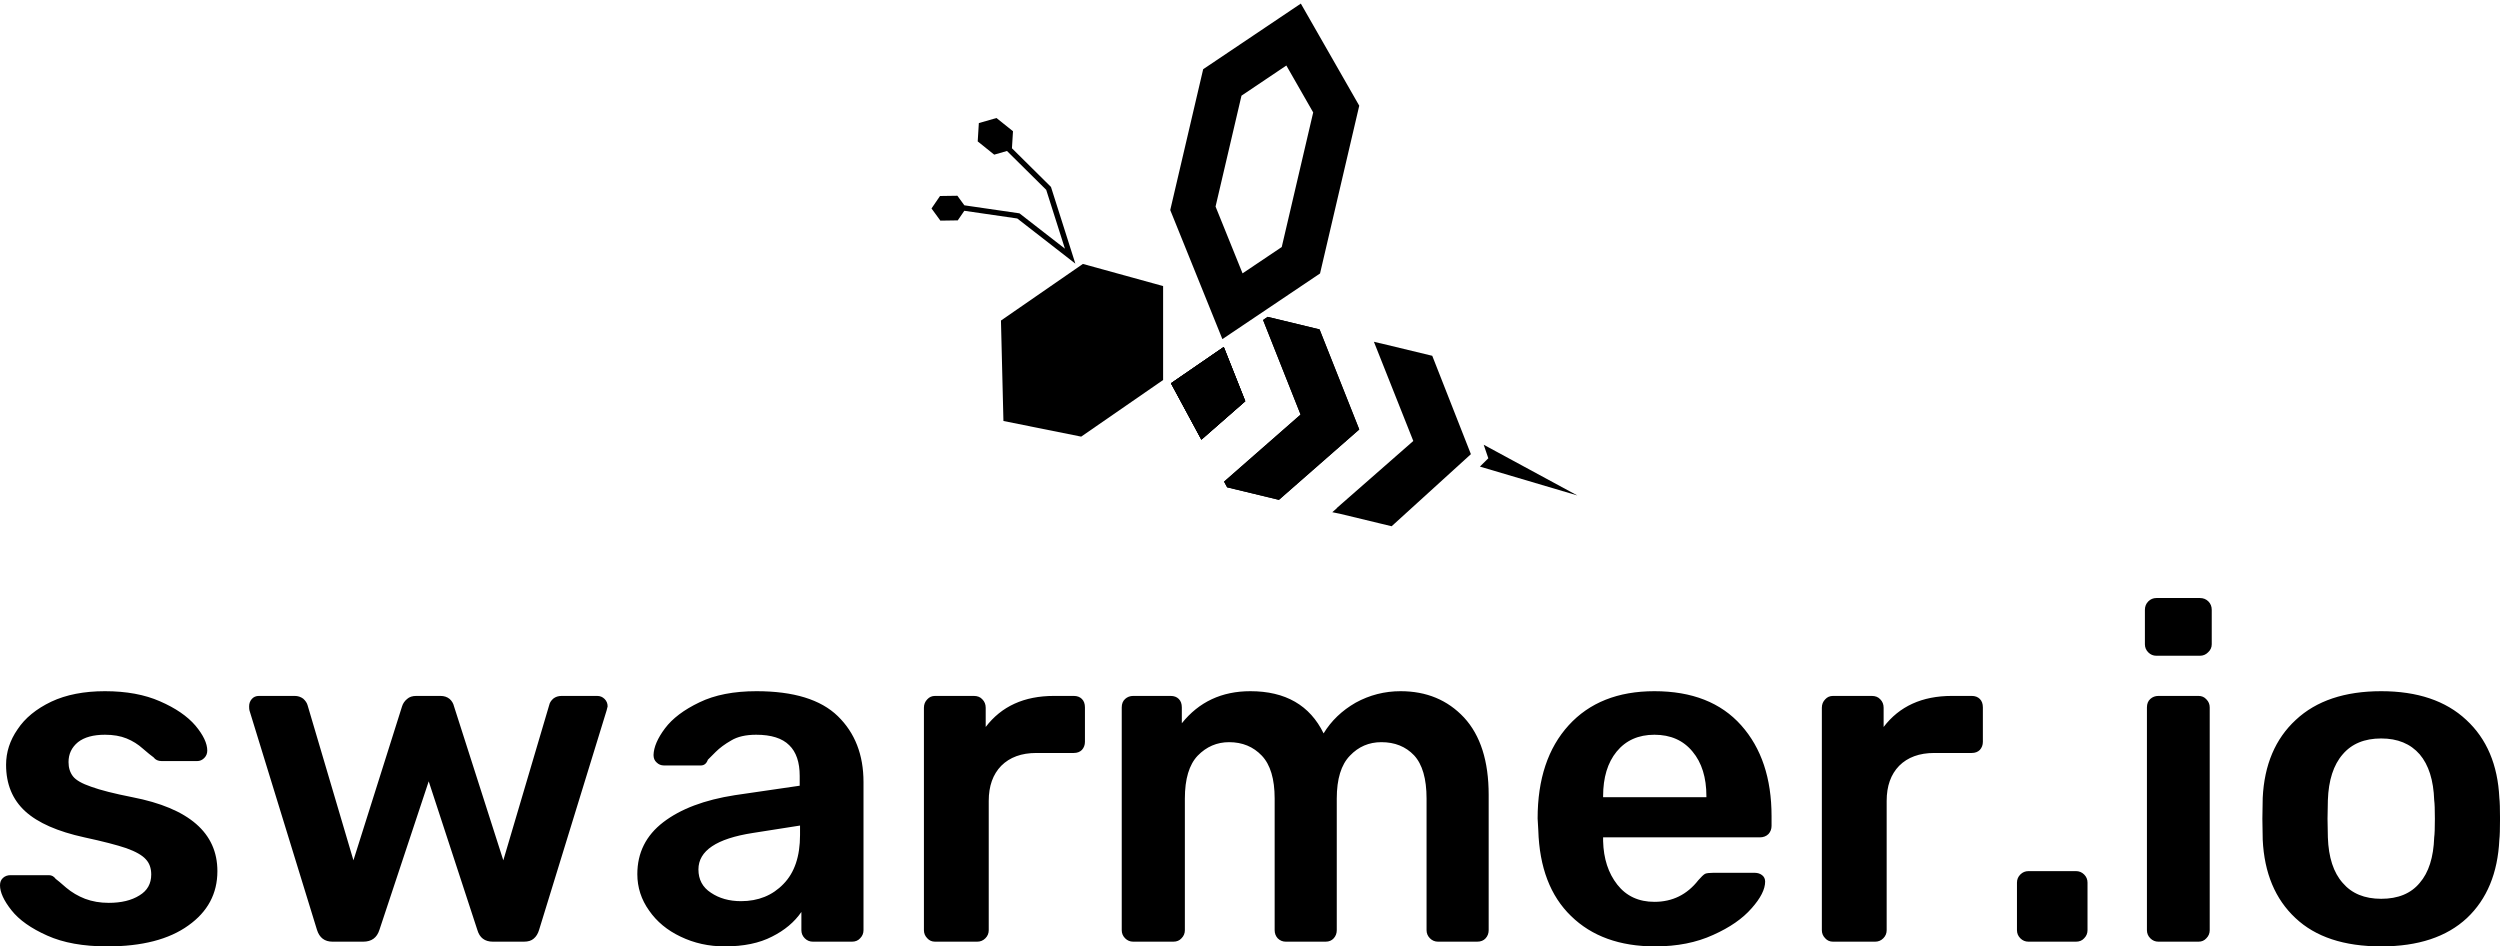<svg data-v-d3f97b9e="" xmlns="http://www.w3.org/2000/svg" viewBox="0 0 430.581 163"><!----><!----><!----><g data-v-d3f97b9e="" id="40854980-8445-4f2b-90a3-567cfe1cd467" fill="black" transform="matrix(5.814,0,0,5.814,-3.023,86.081)"><path d="M3.70 13.23L3.70 13.23Q2.63 13.23 1.92 12.91L1.92 12.91L1.92 12.91Q1.20 12.59 0.86 12.16L0.86 12.16L0.86 12.16Q0.52 11.73 0.52 11.42L0.52 11.42L0.52 11.42Q0.52 11.28 0.61 11.20L0.61 11.20L0.61 11.20Q0.70 11.12 0.83 11.12L0.83 11.12L1.97 11.12L1.97 11.12Q2.09 11.12 2.17 11.23L2.17 11.23L2.17 11.23Q2.24 11.28 2.48 11.49L2.48 11.49L2.48 11.49Q2.73 11.70 3.04 11.82L3.04 11.82L3.04 11.82Q3.36 11.94 3.74 11.94L3.74 11.94L3.74 11.94Q4.30 11.94 4.65 11.72L4.65 11.72L4.65 11.72Q5.00 11.51 5.00 11.10L5.00 11.10L5.00 11.10Q5.00 10.82 4.84 10.65L4.84 10.65L4.84 10.65Q4.68 10.47 4.26 10.32L4.26 10.32L4.26 10.32Q3.85 10.18 3.02 10.00L3.02 10.00L3.02 10.00Q1.83 9.74 1.27 9.23L1.27 9.23L1.27 9.23Q0.70 8.71 0.70 7.85L0.70 7.85L0.70 7.85Q0.70 7.29 1.04 6.80L1.04 6.80L1.04 6.80Q1.37 6.30 2.04 5.98L2.04 5.98L2.04 5.98Q2.70 5.67 3.63 5.67L3.63 5.67L3.63 5.67Q4.58 5.67 5.26 5.97L5.26 5.97L5.26 5.97Q5.95 6.27 6.31 6.69L6.31 6.69L6.31 6.69Q6.66 7.11 6.66 7.43L6.66 7.43L6.66 7.43Q6.66 7.56 6.57 7.65L6.57 7.65L6.57 7.65Q6.48 7.74 6.36 7.74L6.36 7.74L5.31 7.74L5.31 7.74Q5.15 7.74 5.07 7.63L5.07 7.63L5.07 7.63Q4.97 7.56 4.75 7.37L4.75 7.37L4.75 7.37Q4.54 7.18 4.27 7.07L4.27 7.07L4.27 7.07Q4.00 6.96 3.63 6.96L3.63 6.96L3.63 6.96Q3.11 6.96 2.83 7.18L2.83 7.18L2.83 7.18Q2.55 7.41 2.55 7.77L2.55 7.77L2.55 7.77Q2.55 8.02 2.68 8.19L2.68 8.19L2.68 8.19Q2.81 8.36 3.22 8.50L3.22 8.50L3.22 8.50Q3.63 8.65 4.44 8.81L4.44 8.81L4.44 8.81Q6.96 9.30 6.96 11.00L6.96 11.00L6.96 11.00Q6.96 12.00 6.10 12.61L6.10 12.61L6.10 12.61Q5.24 13.23 3.70 13.23L3.70 13.23ZM10.37 13.09L10.37 13.09Q10.02 13.09 9.91 12.74L9.91 12.74L7.91 6.24L7.91 6.24Q7.90 6.20 7.90 6.12L7.90 6.12L7.90 6.12Q7.90 5.99 7.98 5.90L7.98 5.90L7.98 5.90Q8.06 5.81 8.19 5.81L8.19 5.81L9.25 5.81L9.25 5.81Q9.39 5.81 9.50 5.89L9.50 5.89L9.50 5.89Q9.60 5.98 9.63 6.08L9.63 6.08L10.99 10.68L12.43 6.12L12.43 6.12Q12.47 5.99 12.58 5.90L12.58 5.90L12.58 5.90Q12.68 5.81 12.85 5.81L12.85 5.81L13.57 5.81L13.57 5.81Q13.73 5.81 13.84 5.90L13.84 5.90L13.84 5.90Q13.94 5.99 13.97 6.12L13.97 6.12L15.43 10.68L16.79 6.08L16.79 6.08Q16.81 5.98 16.91 5.89L16.91 5.89L16.91 5.89Q17.01 5.81 17.16 5.81L17.16 5.81L18.21 5.81L18.21 5.81Q18.34 5.81 18.43 5.90L18.43 5.90L18.43 5.90Q18.52 5.99 18.52 6.12L18.52 6.12L18.49 6.24L16.49 12.74L16.49 12.74Q16.44 12.91 16.33 13.00L16.33 13.00L16.33 13.00Q16.23 13.09 16.04 13.09L16.04 13.09L15.12 13.09L15.12 13.09Q14.76 13.09 14.66 12.74L14.66 12.74L13.22 8.34L11.76 12.74L11.76 12.74Q11.65 13.09 11.28 13.09L11.28 13.09L10.37 13.09ZM21.99 13.23L21.99 13.23Q21.28 13.23 20.68 12.94L20.68 12.94L20.68 12.94Q20.09 12.66 19.75 12.17L19.75 12.17L19.75 12.17Q19.40 11.68 19.40 11.09L19.40 11.09L19.40 11.09Q19.40 10.14 20.17 9.55L20.17 9.55L20.17 9.55Q20.94 8.96 22.29 8.75L22.29 8.75L24.21 8.47L24.21 8.18L24.21 8.18Q24.21 7.57 23.90 7.27L23.90 7.27L23.90 7.27Q23.59 6.96 22.92 6.96L22.92 6.96L22.92 6.96Q22.46 6.96 22.18 7.13L22.18 7.13L22.18 7.13Q21.90 7.29 21.72 7.47L21.72 7.47L21.72 7.47Q21.55 7.64 21.49 7.70L21.49 7.70L21.49 7.70Q21.43 7.87 21.28 7.87L21.28 7.87L20.19 7.87L20.19 7.87Q20.06 7.87 19.97 7.78L19.97 7.78L19.97 7.78Q19.88 7.70 19.88 7.56L19.88 7.56L19.88 7.56Q19.89 7.21 20.22 6.77L20.22 6.77L20.22 6.77Q20.55 6.33 21.24 6.00L21.24 6.00L21.24 6.00Q21.92 5.67 22.93 5.67L22.93 5.67L22.93 5.67Q24.58 5.67 25.34 6.41L25.34 6.41L25.34 6.41Q26.10 7.15 26.10 8.36L26.10 8.36L26.10 12.75L26.10 12.75Q26.10 12.89 26.00 12.99L26.00 12.99L26.00 12.99Q25.91 13.09 25.76 13.09L25.76 13.09L24.60 13.09L24.60 13.09Q24.46 13.09 24.36 12.99L24.36 12.99L24.36 12.99Q24.26 12.89 24.26 12.75L24.26 12.75L24.26 12.21L24.26 12.21Q23.95 12.66 23.39 12.94L23.39 12.94L23.39 12.94Q22.83 13.23 21.99 13.23L21.99 13.23ZM22.47 11.89L22.47 11.89Q23.24 11.89 23.73 11.38L23.73 11.38L23.73 11.38Q24.22 10.88 24.22 9.93L24.22 9.93L24.22 9.65L22.82 9.87L22.82 9.87Q21.21 10.12 21.21 10.95L21.21 10.95L21.21 10.95Q21.21 11.40 21.58 11.64L21.58 11.64L21.58 11.64Q21.95 11.89 22.47 11.89L22.47 11.89ZM28.22 13.09L28.22 13.09Q28.08 13.09 27.99 12.99L27.99 12.99L27.99 12.99Q27.89 12.89 27.89 12.75L27.89 12.75L27.89 6.16L27.89 6.16Q27.89 6.01 27.99 5.91L27.99 5.91L27.99 5.91Q28.08 5.81 28.22 5.81L28.22 5.81L29.37 5.81L29.37 5.81Q29.53 5.81 29.62 5.91L29.62 5.91L29.62 5.91Q29.72 6.01 29.72 6.16L29.72 6.16L29.72 6.73L29.72 6.73Q30.42 5.81 31.74 5.81L31.74 5.81L32.33 5.81L32.33 5.81Q32.48 5.81 32.57 5.90L32.57 5.90L32.57 5.90Q32.66 5.99 32.66 6.15L32.66 6.15L32.66 7.17L32.66 7.17Q32.66 7.31 32.57 7.41L32.57 7.41L32.57 7.41Q32.48 7.50 32.33 7.50L32.33 7.50L31.22 7.50L31.22 7.50Q30.56 7.50 30.18 7.88L30.18 7.88L30.18 7.88Q29.81 8.26 29.81 8.92L29.81 8.92L29.81 12.75L29.81 12.75Q29.81 12.89 29.71 12.99L29.71 12.99L29.71 12.99Q29.61 13.09 29.47 13.09L29.47 13.09L28.22 13.09ZM34.09 13.09L34.09 13.09Q33.95 13.09 33.85 12.99L33.85 12.99L33.85 12.99Q33.75 12.89 33.75 12.75L33.75 12.75L33.75 6.15L33.75 6.15Q33.75 5.99 33.85 5.90L33.85 5.90L33.85 5.90Q33.95 5.81 34.09 5.81L34.09 5.81L35.20 5.81L35.20 5.81Q35.35 5.81 35.44 5.90L35.44 5.90L35.44 5.90Q35.53 5.99 35.53 6.15L35.53 6.15L35.53 6.62L35.53 6.62Q36.29 5.67 37.56 5.67L37.56 5.67L37.56 5.67Q39.12 5.67 39.73 6.92L39.73 6.92L39.73 6.92Q40.07 6.36 40.68 6.01L40.68 6.01L40.68 6.01Q41.30 5.67 42.01 5.67L42.01 5.67L42.01 5.67Q43.16 5.67 43.89 6.45L43.89 6.45L43.89 6.45Q44.62 7.24 44.62 8.74L44.62 8.74L44.62 12.75L44.62 12.75Q44.62 12.89 44.53 12.99L44.53 12.99L44.53 12.99Q44.44 13.09 44.28 13.09L44.28 13.09L43.12 13.09L43.12 13.09Q42.98 13.09 42.88 12.99L42.88 12.99L42.88 12.99Q42.78 12.89 42.78 12.75L42.78 12.75L42.78 8.85L42.78 8.85Q42.78 7.97 42.41 7.57L42.41 7.57L42.41 7.57Q42.04 7.18 41.44 7.18L41.44 7.18L41.44 7.18Q40.89 7.18 40.51 7.58L40.51 7.58L40.51 7.58Q40.12 7.98 40.12 8.85L40.12 8.85L40.12 12.75L40.12 12.75Q40.12 12.89 40.03 12.99L40.03 12.99L40.03 12.99Q39.94 13.09 39.79 13.09L39.79 13.09L38.61 13.09L38.61 13.09Q38.47 13.09 38.37 12.99L38.37 12.99L38.37 12.99Q38.28 12.89 38.28 12.75L38.28 12.75L38.28 8.85L38.28 8.85Q38.28 7.98 37.90 7.58L37.90 7.58L37.90 7.58Q37.52 7.18 36.93 7.18L36.93 7.18L36.93 7.18Q36.39 7.18 36.00 7.58L36.00 7.58L36.00 7.58Q35.62 7.98 35.62 8.85L35.62 8.85L35.62 12.75L35.62 12.75Q35.62 12.89 35.52 12.99L35.52 12.99L35.52 12.99Q35.43 13.09 35.28 13.09L35.28 13.09L34.09 13.09ZM49.55 13.23L49.55 13.23Q47.98 13.23 47.06 12.33L47.06 12.33L47.06 12.33Q46.14 11.44 46.09 9.79L46.09 9.79L46.07 9.44L46.07 9.44Q46.07 7.69 46.99 6.68L46.99 6.68L46.99 6.68Q47.91 5.67 49.53 5.67L49.53 5.67L49.53 5.67Q51.20 5.67 52.10 6.68L52.10 6.68L52.10 6.68Q53.00 7.69 53.00 9.37L53.00 9.37L53.00 9.66L53.00 9.66Q53.00 9.80 52.91 9.90L52.91 9.90L52.91 9.90Q52.81 10.00 52.65 10.00L52.65 10.00L48.01 10.00L48.01 10.11L48.01 10.11Q48.03 10.89 48.43 11.40L48.43 11.40L48.43 11.40Q48.83 11.91 49.53 11.91L49.53 11.91L49.53 11.91Q50.33 11.91 50.83 11.27L50.83 11.27L50.83 11.27Q50.96 11.12 51.03 11.08L51.03 11.08L51.03 11.08Q51.10 11.05 51.27 11.05L51.27 11.05L52.50 11.05L52.50 11.05Q52.63 11.05 52.72 11.12L52.72 11.12L52.72 11.12Q52.81 11.19 52.81 11.31L52.81 11.31L52.81 11.31Q52.81 11.65 52.41 12.10L52.41 12.10L52.41 12.10Q52.01 12.56 51.27 12.89L51.27 12.89L51.27 12.89Q50.53 13.23 49.55 13.23L49.55 13.23ZM48.01 8.81L51.07 8.81L51.07 8.78L51.07 8.78Q51.07 7.95 50.66 7.46L50.66 7.46L50.66 7.46Q50.25 6.96 49.53 6.96L49.53 6.96L49.53 6.96Q48.82 6.96 48.41 7.46L48.41 7.46L48.41 7.46Q48.01 7.95 48.01 8.78L48.01 8.78L48.01 8.81ZM54.82 13.09L54.82 13.09Q54.68 13.09 54.59 12.99L54.59 12.99L54.59 12.99Q54.49 12.89 54.49 12.75L54.49 12.75L54.49 6.16L54.49 6.16Q54.49 6.01 54.59 5.91L54.59 5.91L54.59 5.91Q54.68 5.81 54.82 5.81L54.82 5.81L55.97 5.81L55.97 5.81Q56.13 5.81 56.22 5.91L56.22 5.91L56.22 5.91Q56.32 6.01 56.32 6.16L56.32 6.16L56.32 6.73L56.32 6.73Q57.02 5.81 58.34 5.81L58.34 5.81L58.93 5.81L58.93 5.81Q59.08 5.81 59.17 5.90L59.17 5.90L59.17 5.90Q59.26 5.99 59.26 6.15L59.26 6.15L59.26 7.17L59.26 7.17Q59.26 7.31 59.17 7.41L59.17 7.41L59.17 7.41Q59.08 7.50 58.93 7.50L58.93 7.50L57.82 7.50L57.82 7.50Q57.16 7.50 56.78 7.88L56.78 7.88L56.78 7.88Q56.41 8.26 56.41 8.92L56.41 8.92L56.41 12.75L56.41 12.75Q56.41 12.89 56.31 12.99L56.31 12.99L56.31 12.99Q56.21 13.09 56.07 13.09L56.07 13.09L54.82 13.09ZM60.61 13.09L60.61 13.09Q60.47 13.09 60.37 12.99L60.37 12.99L60.37 12.99Q60.27 12.89 60.27 12.75L60.27 12.75L60.27 11.34L60.27 11.34Q60.27 11.20 60.37 11.10L60.37 11.10L60.37 11.10Q60.47 11.00 60.61 11.00L60.61 11.00L62.02 11.00L62.02 11.00Q62.16 11.00 62.26 11.10L62.26 11.10L62.26 11.10Q62.36 11.20 62.36 11.34L62.36 11.34L62.36 12.75L62.36 12.75Q62.36 12.89 62.26 12.99L62.26 12.99L62.26 12.99Q62.17 13.09 62.02 13.09L62.02 13.09L60.61 13.09ZM64.40 4.62L64.40 4.62Q64.26 4.62 64.16 4.52L64.16 4.52L64.16 4.52Q64.06 4.42 64.06 4.28L64.06 4.28L64.06 3.26L64.06 3.26Q64.06 3.11 64.16 3.01L64.16 3.01L64.16 3.01Q64.26 2.91 64.40 2.91L64.40 2.91L65.69 2.91L65.69 2.91Q65.84 2.91 65.94 3.01L65.94 3.01L65.94 3.01Q66.04 3.11 66.04 3.26L66.04 3.26L66.04 4.28L66.04 4.28Q66.04 4.42 65.93 4.52L65.93 4.52L65.93 4.52Q65.83 4.62 65.69 4.62L65.69 4.62L64.40 4.62ZM64.46 13.09L64.46 13.09Q64.32 13.09 64.22 12.99L64.22 12.99L64.22 12.99Q64.12 12.89 64.12 12.75L64.12 12.75L64.12 6.15L64.12 6.15Q64.12 5.99 64.22 5.90L64.22 5.90L64.22 5.90Q64.32 5.81 64.46 5.81L64.46 5.81L65.65 5.81L65.65 5.81Q65.79 5.81 65.88 5.91L65.88 5.91L65.88 5.91Q65.98 6.01 65.98 6.15L65.98 6.15L65.98 12.75L65.98 12.75Q65.98 12.89 65.88 12.99L65.88 12.99L65.88 12.99Q65.79 13.09 65.65 13.09L65.65 13.09L64.46 13.09ZM71.06 13.23L71.06 13.23Q69.41 13.23 68.52 12.39L68.52 12.39L68.52 12.39Q67.62 11.55 67.55 10.07L67.55 10.07L67.54 9.45L67.55 8.83L67.55 8.83Q67.62 7.36 68.53 6.52L68.53 6.52L68.53 6.52Q69.44 5.67 71.06 5.67L71.06 5.67L71.06 5.67Q72.67 5.67 73.58 6.52L73.58 6.52L73.58 6.52Q74.49 7.36 74.56 8.83L74.56 8.83L74.56 8.83Q74.58 9.00 74.58 9.45L74.58 9.45L74.58 9.45Q74.58 9.90 74.56 10.07L74.56 10.07L74.56 10.07Q74.49 11.55 73.60 12.39L73.60 12.39L73.60 12.39Q72.70 13.23 71.06 13.23L71.06 13.23ZM71.06 11.82L71.06 11.82Q71.81 11.82 72.20 11.35L72.20 11.35L72.20 11.35Q72.60 10.89 72.63 10.00L72.63 10.00L72.63 10.00Q72.65 9.86 72.65 9.45L72.65 9.45L72.65 9.45Q72.65 9.04 72.63 8.90L72.63 8.90L72.63 8.90Q72.60 8.01 72.20 7.54L72.20 7.54L72.20 7.54Q71.79 7.07 71.06 7.07L71.06 7.07L71.06 7.07Q70.32 7.07 69.92 7.54L69.92 7.54L69.92 7.54Q69.51 8.01 69.48 8.90L69.48 8.90L69.47 9.45L69.48 10.00L69.48 10.00Q69.51 10.89 69.92 11.35L69.92 11.35L69.92 11.35Q70.32 11.82 71.06 11.82L71.06 11.82Z"></path></g><!----><g data-v-d3f97b9e="" id="f84c5604-d96f-489a-b96d-da3a89a95977" transform="matrix(1.237,0,0,1.237,154.202,-16.223)" stroke="none" fill="black"><path d="M59.068 58.977l-7.232-1.746-.633.437 5.225 13.17-10.657 9.337.429.793 7.212 1.742 11.184-9.799z"></path><path d="M59.068 58.977l-7.232-1.746-.633.437 5.225 13.17-10.657 9.337.429.793 7.212 1.742 11.184-9.799z"></path><path d="M74.76 62.652l-7.231-1.745-.009.006-.885-.214 5.486 13.814-10.656 9.338.012.022-.635.559 1.053.214 5.808 1.402 1.401.338L80.141 76.35zM45.73 61.428l-7.348 5.053 4.233 7.845 6.11-5.35z"></path><path d="M45.73 61.428l-7.348 5.053 4.233 7.845 6.11-5.35z"></path><path d="M45.73 61.428l-7.348 5.053 4.233 7.845 6.11-5.35z"></path><path d="M45.73 61.428l-7.348 5.053 4.233 7.845 6.11-5.35zM54.445 22.237l3.738 6.533-4.38 18.74-5.456 3.666-3.758-9.301 3.61-15.438 6.246-4.2m2.018-8.623l-13.598 9.139-4.585 19.61 7.261 17.969 13.596-9.141 5.459-23.358-8.133-14.219zM25.88 73.909l-10.826-2.178-.345-13.985 11.407-7.883 11.17 3.081v13.082zM25.068 49.822l-3.395-10.68-5.434-5.381.146-2.371-2.298-1.844-2.457.706-.157 2.552 2.298 1.844 1.777-.511 5.463 5.41 2.604 8.191-6.33-4.92-7.671-1.116-.971-1.332-2.419.036L5.04 42.14l1.236 1.696 2.419-.037.912-1.335 7.373 1.072zM81.395 78.08l13.566 4.019-13.039-7.061.644 1.885z"></path></g><!----></svg>